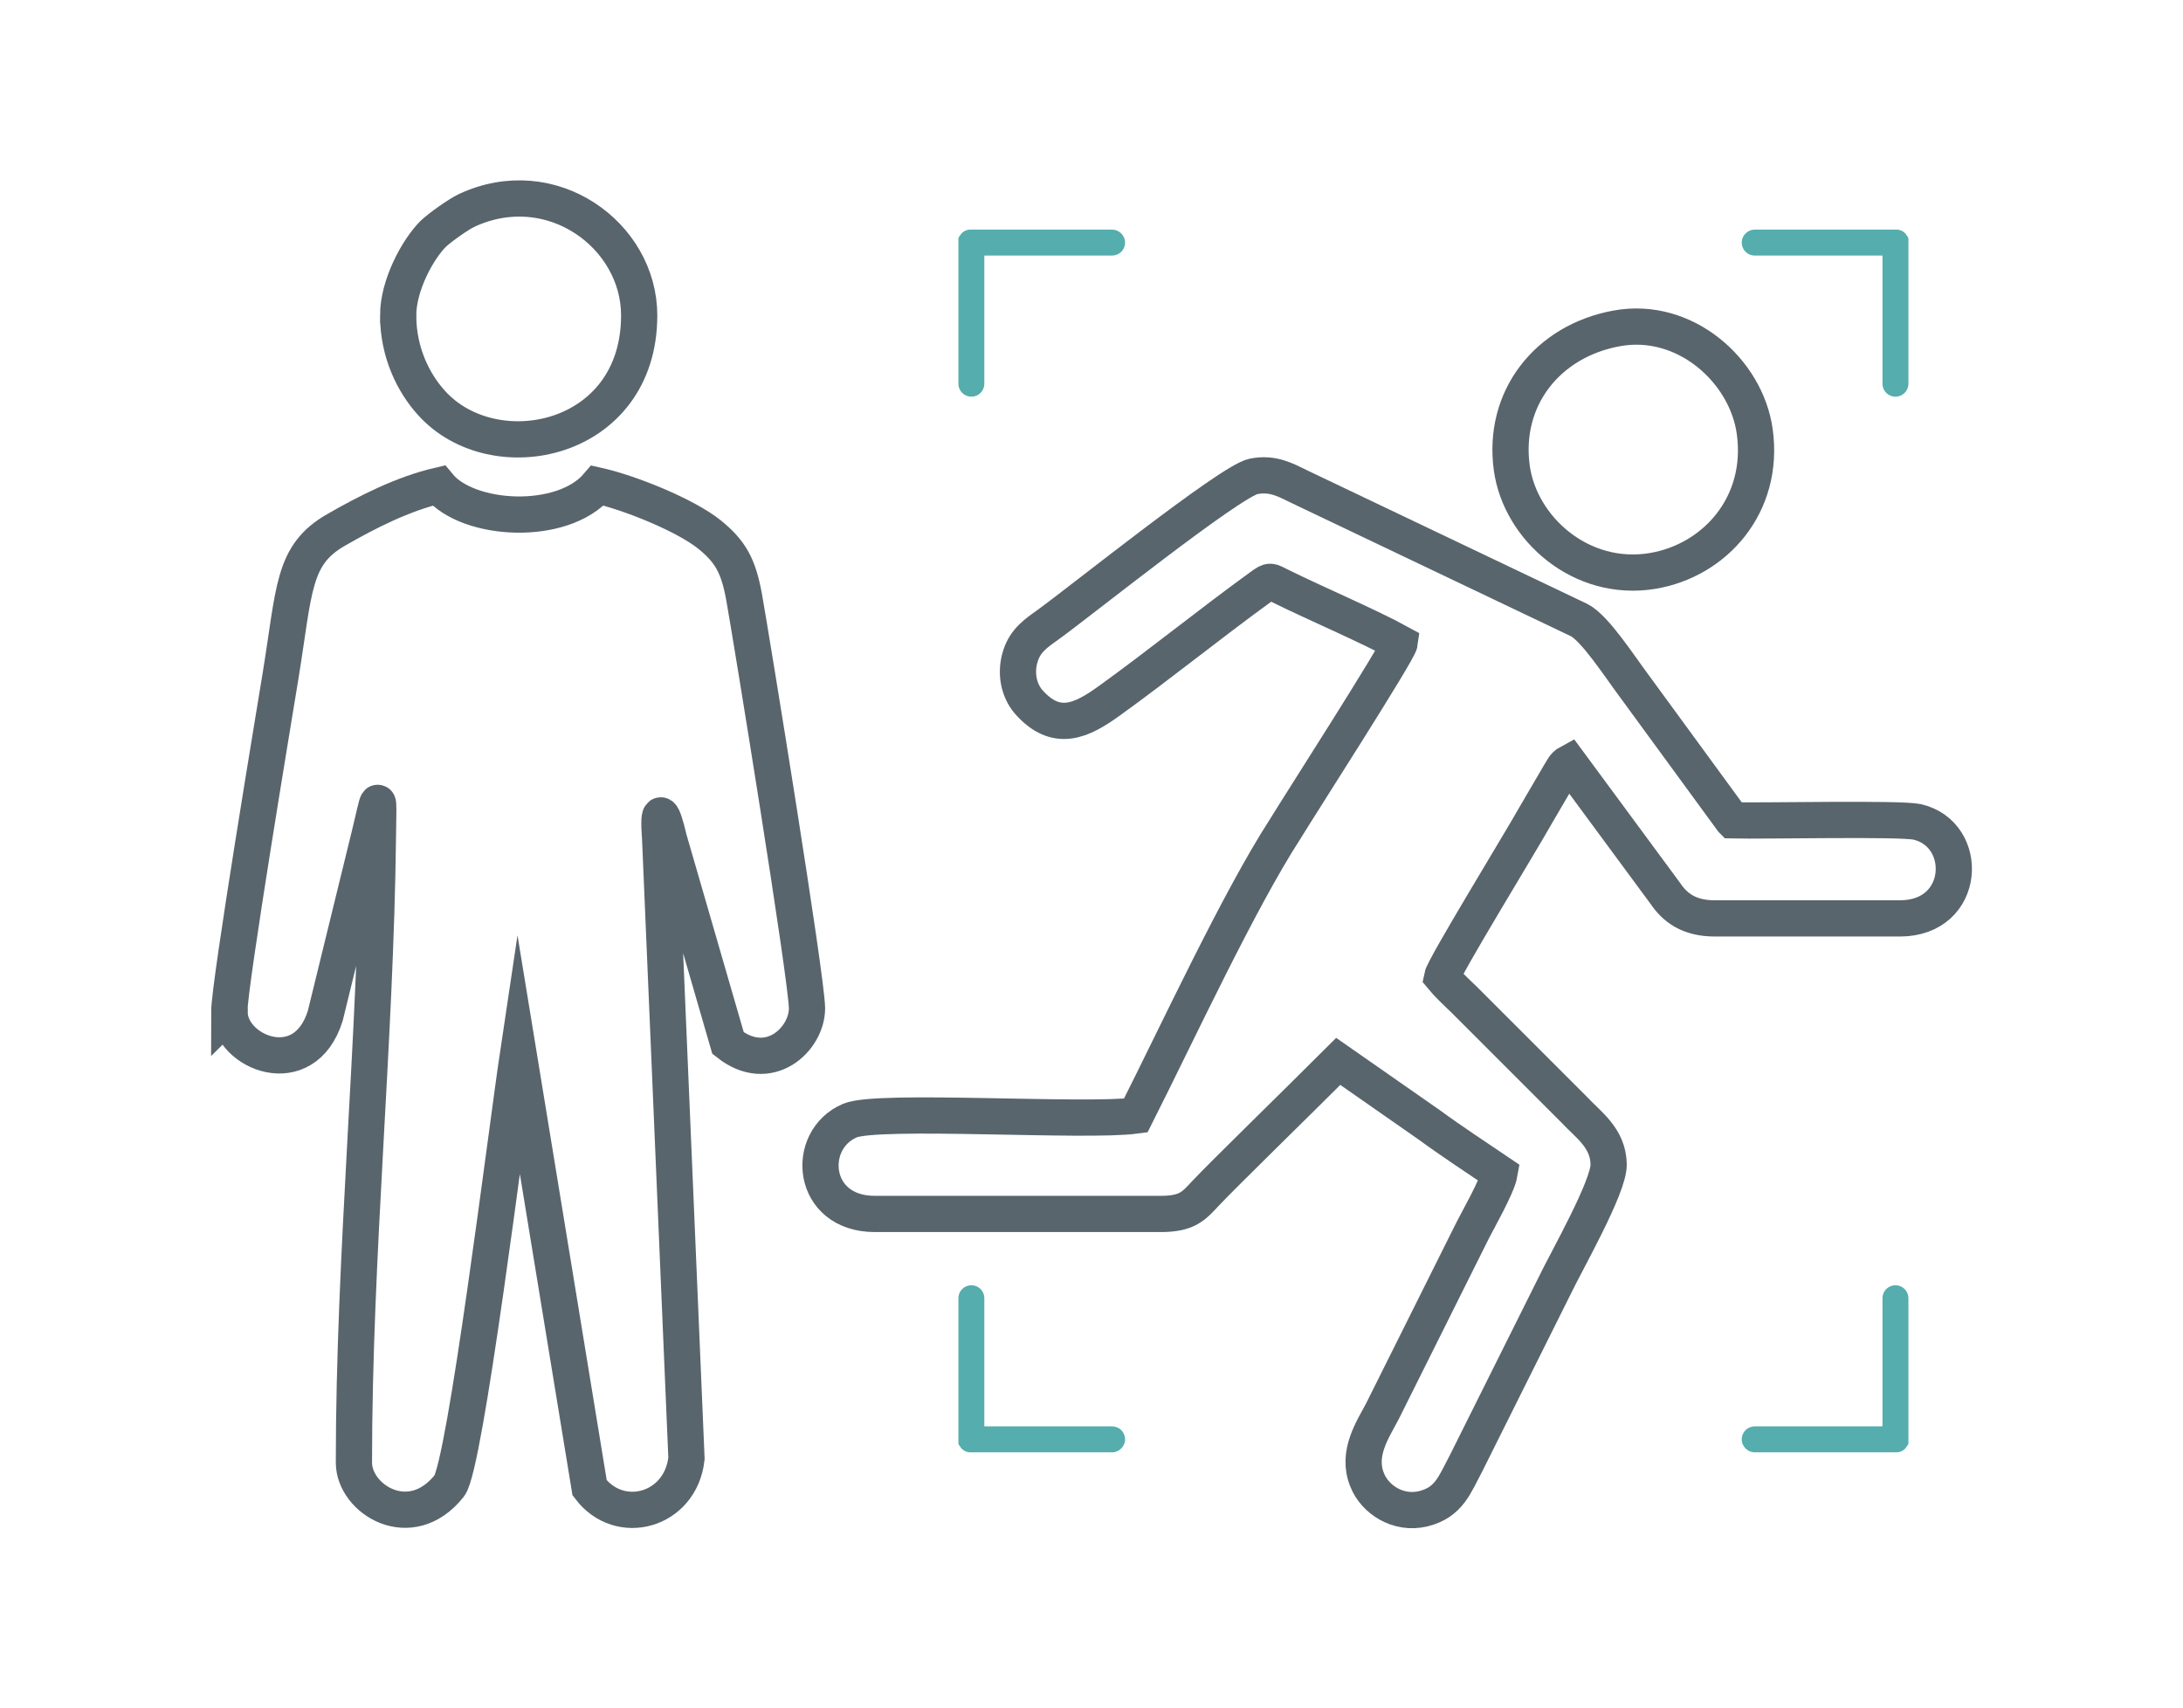 <?xml version="1.0" encoding="UTF-8"?>
<!DOCTYPE svg PUBLIC "-//W3C//DTD SVG 1.1//EN" "http://www.w3.org/Graphics/SVG/1.1/DTD/svg11.dtd">
<!-- Creator: CorelDRAW 2018 (64-Bit) -->
<svg xmlns="http://www.w3.org/2000/svg" xml:space="preserve" width="60.063mm" height="47mm" version="1.1" style="shape-rendering:geometricPrecision; text-rendering:geometricPrecision; image-rendering:optimizeQuality; fill-rule:evenodd; clip-rule:evenodd"
viewBox="0 0 57.24 44.79"
 xmlns:xlink="http://www.w3.org/1999/xlink">
 <defs>
  <style type="text/css">
   <![CDATA[
    .str0 {stroke:#59656C;stroke-width:0.95;stroke-miterlimit:22.926}
    .fil0 {fill:none}
    .fil1 {fill:#55ADAD}
   ]]>
  </style>
 </defs>
 <g id="Слой_x0020_1">
  <g id="_1632685888">
   <g>
    <path class="fil0 str0" d="M6.02 26.54c0,1.05 1.96,1.87 2.51,0.09l1.16 -4.74c0.25,-1.03 0.24,-1.2 0.22,-0.02 -0.06,5.47 -0.63,11.02 -0.63,16.48 0,0.96 1.48,1.89 2.5,0.61 0.42,-0.52 1.5,-9.3 1.81,-11.37l1.87 11.42c0.79,1.05 2.39,0.6 2.54,-0.77l-0.69 -16.24c-0.07,-0.92 0.06,-0.73 0.23,0l1.55 5.35c1.07,0.85 2.07,-0.1 2.07,-0.91 0,-0.75 -1.46,-9.73 -1.65,-10.79 -0.15,-0.82 -0.36,-1.19 -0.9,-1.63 -0.63,-0.51 -2.09,-1.1 -2.94,-1.29 -0.92,1.08 -3.39,0.95 -4.17,0 -0.94,0.22 -1.88,0.7 -2.68,1.16 -1.16,0.66 -1.09,1.55 -1.47,3.87 -0.14,0.86 -1.34,8.05 -1.34,8.79z"/>
    <path class="fil0 str0" d="M10.44 8.27c0,0.97 0.4,1.77 0.87,2.29 1.63,1.82 5.45,1.05 5.45,-2.29 0,-2.11 -2.31,-3.79 -4.53,-2.75 -0.21,0.1 -0.69,0.44 -0.87,0.61 -0.41,0.41 -0.92,1.35 -0.92,2.14z"/>
   </g>
   <path class="fil1" d="M46 37.4l3.36 0 0 -3.36c0,-0.19 0.15,-0.34 0.34,-0.34l0 0c0.19,0 0.34,0.15 0.34,0.34l0 3.69 0 0 -0 0.01 -0 0.01 -0 0.01 -0 0.01 -0 0.01 -0 0.01 -0 0.01 -0 0.01 -0 0.01c-0,0.01 -0,0.01 -0,0.02l-0 0.01c-0,0.01 -0.01,0.02 -0.01,0.02l-0 0.01c-0,0.01 -0,0.01 -0.01,0.01 -0,0.01 -0.01,0.02 -0.02,0.03 -0.05,0.09 -0.14,0.15 -0.25,0.16l-0.01 0c-0.01,0 -0.01,0 -0.02,0l-0.01 0 -0.01 0 -3.69 0c-0.18,0 -0.34,-0.15 -0.34,-0.34l0 0c0,-0.19 0.15,-0.34 0.34,-0.34z"/>
   <path class="fil1" d="M46 6.7l3.36 0 0 3.36c0,0.19 0.15,0.34 0.34,0.34l0 0c0.19,0 0.34,-0.15 0.34,-0.34l0 -3.69 0 0 -0 -0.01 -0 -0.01 -0 -0.01 -0 -0.01 -0 -0.01 -0 -0.01 -0 -0.01 -0 -0.01 -0 -0.01c-0,-0.01 -0,-0.01 -0,-0.02l-0 -0.01c-0,-0.01 -0.01,-0.02 -0.01,-0.02l-0 -0.01c-0,-0.01 -0,-0.01 -0.01,-0.01 -0,-0.01 -0.01,-0.02 -0.02,-0.03 -0.05,-0.09 -0.14,-0.15 -0.25,-0.16l-0.01 -0c-0.01,-0 -0.01,-0 -0.02,-0l-0.01 -0 -0.01 -0 -3.69 0c-0.18,0 -0.34,0.15 -0.34,0.34l0 0c0,0.19 0.15,0.34 0.34,0.34z"/>
   <path class="fil1" d="M29.17 37.4l-3.36 0 0 -3.36c0,-0.19 -0.15,-0.34 -0.34,-0.34l0 0c-0.19,0 -0.34,0.15 -0.34,0.34l0 3.69 0 0 0 0.01 0 0.01 0 0.01 0 0.01 0 0.01 0 0.01 0 0.01 0 0.01 0 0.01c0,0.01 0,0.01 0,0.02l0 0.01c0,0.01 0.01,0.02 0.01,0.02l0 0.01c0,0.01 0,0.01 0.01,0.01 0,0.01 0.01,0.02 0.02,0.03 0.05,0.09 0.14,0.15 0.25,0.16l0.01 0c0.01,0 0.01,0 0.02,0l0.01 0 0.01 0 3.69 0c0.18,0 0.34,-0.15 0.34,-0.34l0 0c0,-0.19 -0.15,-0.34 -0.34,-0.34z"/>
   <path class="fil1" d="M29.17 6.7l-3.36 0 0 3.36c0,0.19 -0.15,0.34 -0.34,0.34l0 0c-0.19,0 -0.34,-0.15 -0.34,-0.34l0 -3.69 0 0 0 -0.01 0 -0.01 0 -0.01 0 -0.01 0 -0.01 0 -0.01 0 -0.01 0 -0.01 0 -0.01c0,-0.01 0,-0.01 0,-0.02l0 -0.01c0,-0.01 0.01,-0.02 0.01,-0.02l0 -0.01c0,-0.01 0,-0.01 0.01,-0.01 0,-0.01 0.01,-0.02 0.02,-0.03 0.05,-0.09 0.14,-0.15 0.25,-0.16l0.01 -0c0.01,-0 0.01,-0 0.02,-0l0.01 -0 0.01 -0 3.69 0c0.18,0 0.34,0.15 0.34,0.34l0 0c0,0.19 -0.15,0.34 -0.34,0.34z"/>
   <path class="fil0 str0" d="M45.42 21.5c-0.84,-1.15 -1.72,-2.35 -2.61,-3.57 -0.33,-0.44 -0.99,-1.46 -1.4,-1.67l-7.32 -3.49c-0.37,-0.18 -0.71,-0.38 -1.22,-0.28 -0.61,0.12 -4.57,3.3 -5.39,3.89 -0.31,0.22 -0.59,0.41 -0.72,0.81 -0.15,0.46 -0.04,0.92 0.21,1.21 0.73,0.83 1.4,0.49 2.11,-0.02 1.32,-0.95 2.65,-2.03 3.99,-3 0.25,-0.18 0.22,-0.15 0.51,-0.01 0.93,0.46 2.32,1.05 3.12,1.49 -0.03,0.22 -2.69,4.36 -3.01,4.89 -1.21,1.87 -2.81,5.32 -3.91,7.5 -1.32,0.18 -6.75,-0.18 -7.49,0.13 -1.19,0.5 -1.04,2.45 0.65,2.45l7.49 -0c0.71,-0 0.87,-0.21 1.19,-0.55 0.44,-0.47 2.37,-2.35 3.47,-3.45l2.38 1.66c0.6,0.44 1.26,0.87 1.85,1.27 -0.06,0.35 -0.59,1.26 -0.76,1.61l-2.31 4.63c-0.25,0.48 -0.69,1.11 -0.4,1.81 0.2,0.5 0.8,0.91 1.47,0.75 0.68,-0.17 0.82,-0.63 1.13,-1.21l2.31 -4.63c0.31,-0.65 1.43,-2.6 1.42,-3.19 -0.01,-0.7 -0.55,-1.05 -0.9,-1.43l-2.9 -2.9c-0.2,-0.19 -0.43,-0.41 -0.57,-0.58 0.05,-0.26 2.07,-3.55 2.46,-4.25l0.62 -1.06c0.09,-0.14 0.12,-0.24 0.25,-0.31l2.53 3.43c0.25,0.37 0.62,0.65 1.29,0.65l4.86 0c1.75,0 1.84,-2.21 0.45,-2.53 -0.45,-0.1 -4.01,-0.02 -4.84,-0.04zm-3.03 -12.89c-1.81,0.33 -3,1.83 -2.75,3.66 0.22,1.59 1.82,3.01 3.69,2.7 1.63,-0.27 2.95,-1.73 2.68,-3.66 -0.22,-1.58 -1.82,-3.03 -3.62,-2.7z"/>
  </g>
  <rect class="fil0" width="57.24" height="44.79"/>
 </g>
</svg>

